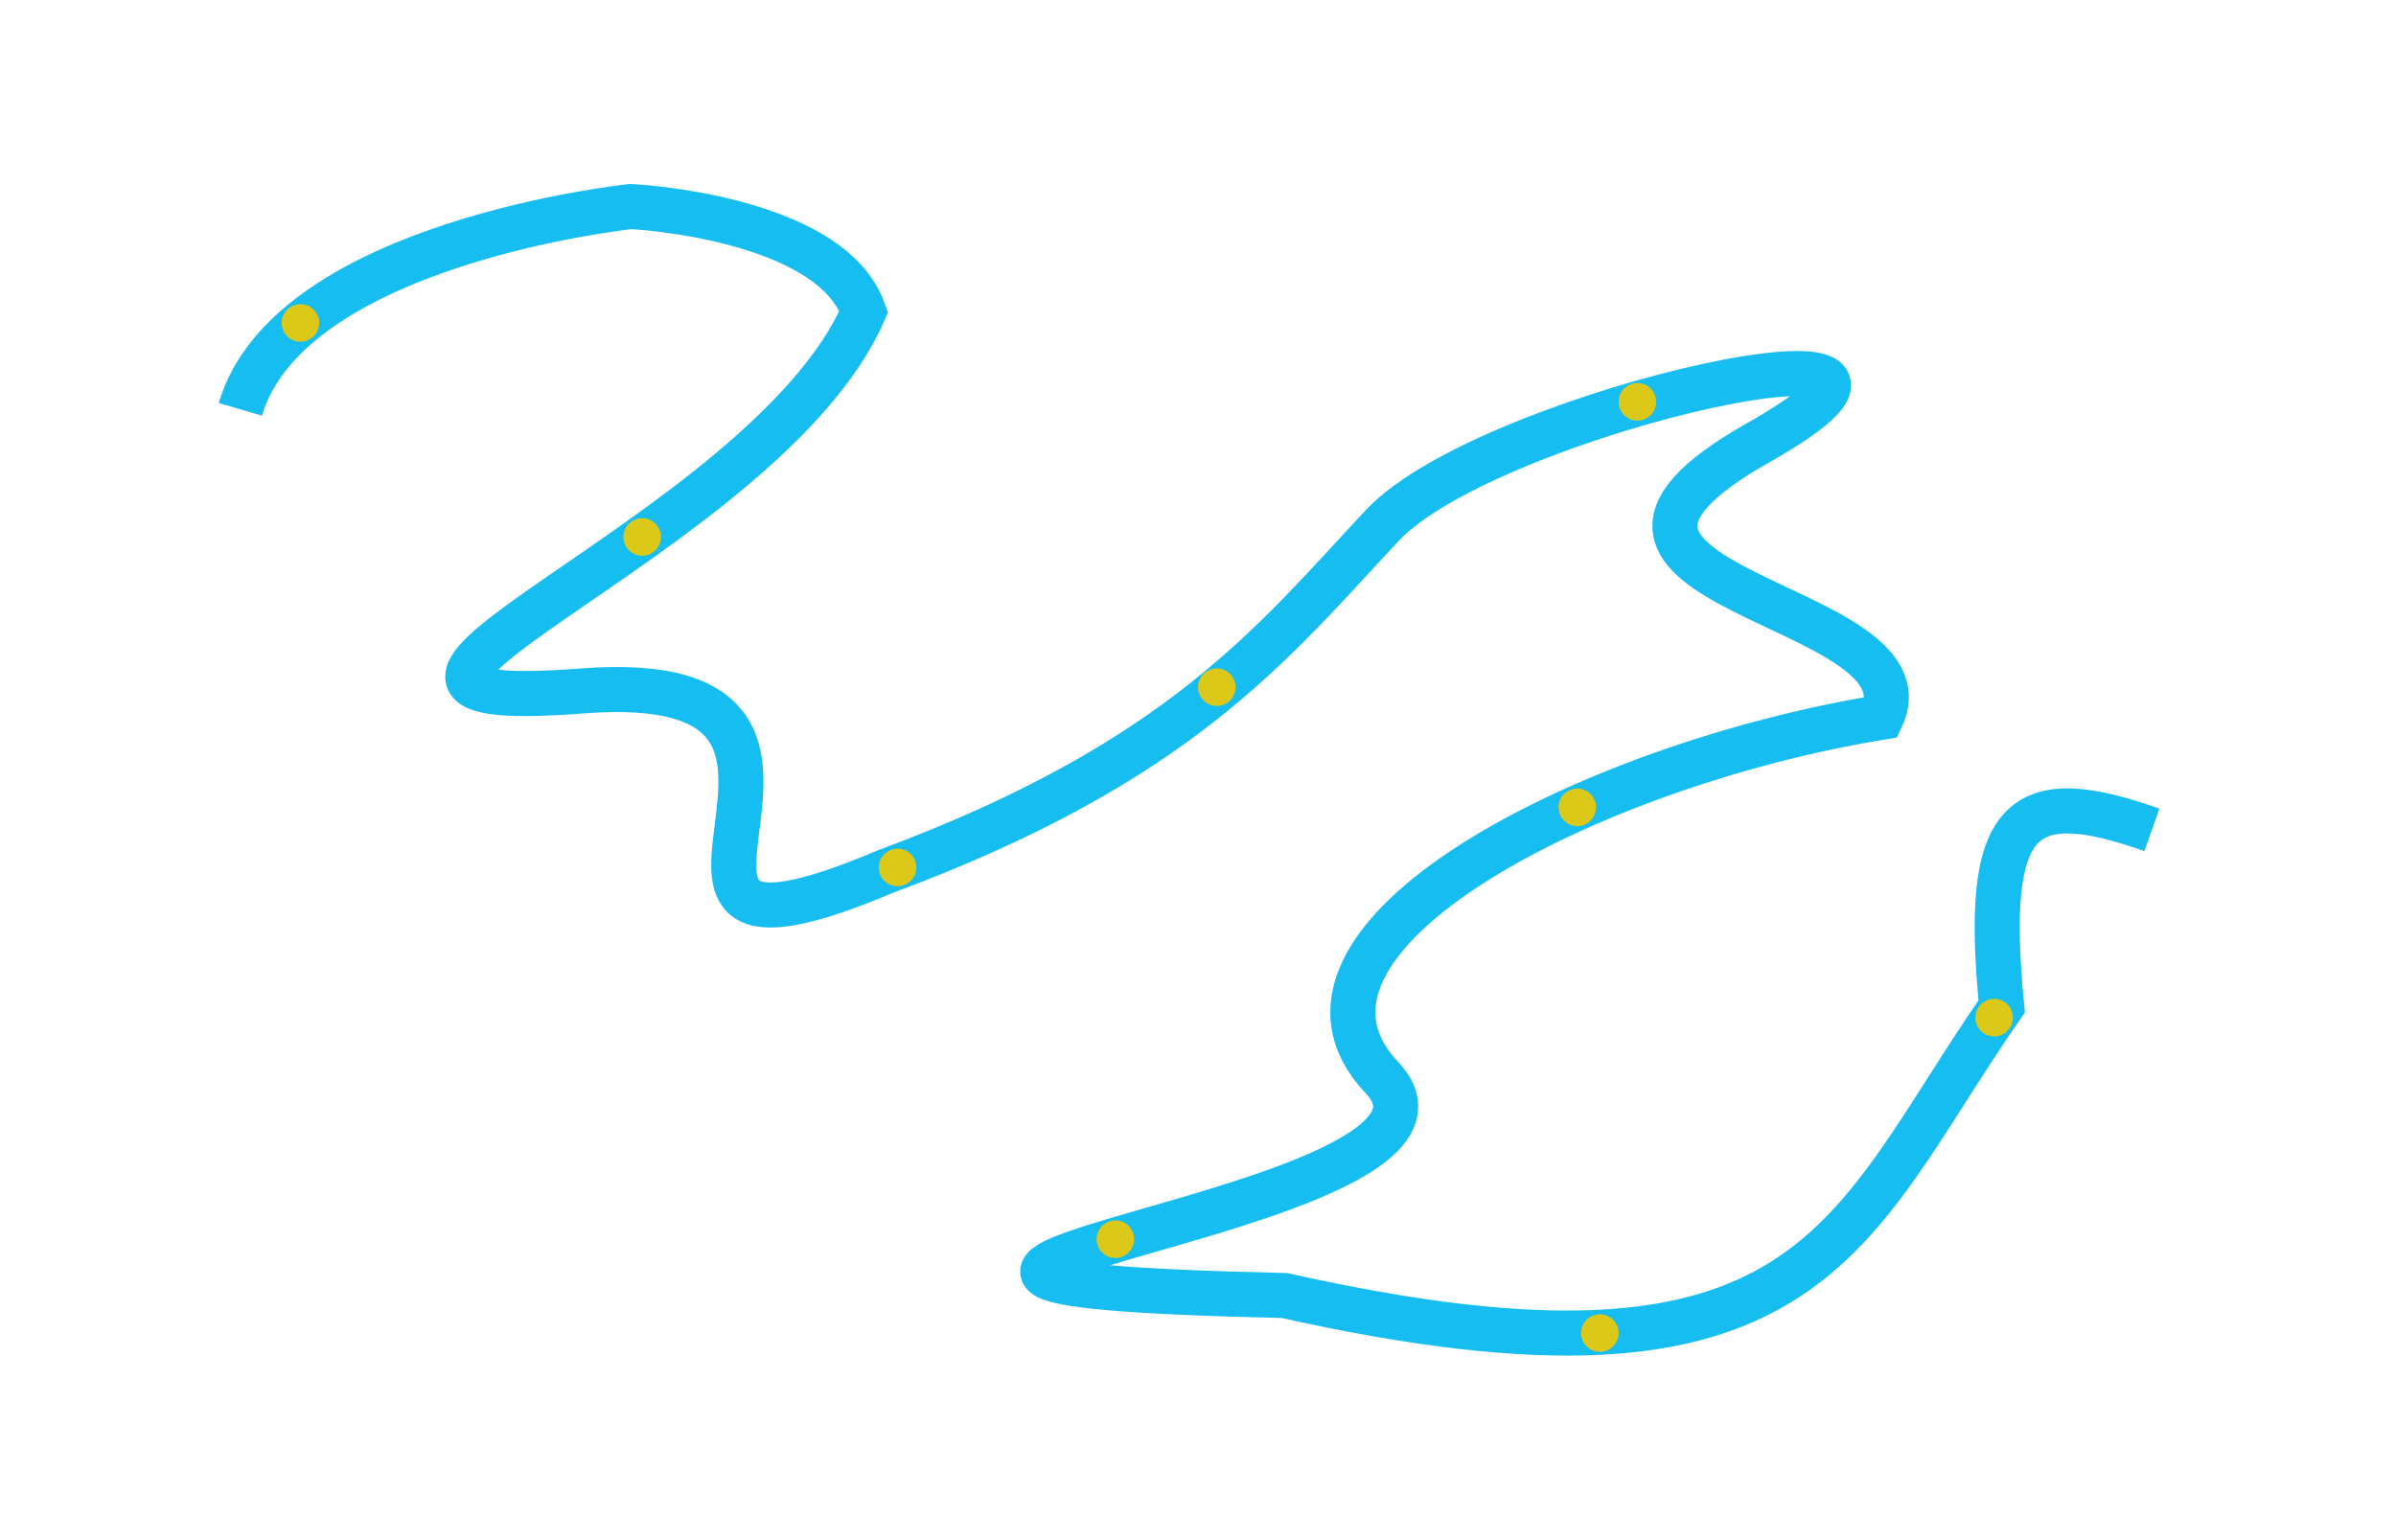 <svg width="638" height="410" viewBox="0 0 638 410" fill="none" xmlns="http://www.w3.org/2000/svg">
<path d="M64 109C77.133 64.487 168 55 168 55C168 55 221.113 57.583 230 83C203.432 143.859 64 191 155 184C246 177 147.349 269.583 236 232C314.375 202.94 339 171 368 140C397 109 537 79 468 118C399 157 515.646 159.775 501 191C423.209 203.691 333 250 368 287C403 324 169.217 341.07 342 345C483.56 376.667 491.193 328.292 533 268C528.053 217.131 537.922 208.596 573 221" stroke="#16BDF1" stroke-width="12"/>
<circle cx="531" cy="271" r="5" fill="#DCC819"/>
<circle cx="426" cy="355" r="5" fill="#DCC819"/>
<circle cx="297" cy="330" r="5" fill="#DCC819"/>
<circle cx="420" cy="215" r="5" fill="#DCC819"/>
<circle cx="436" cy="107" r="5" fill="#DCC819"/>
<circle cx="324" cy="183" r="5" fill="#DCC819"/>
<circle cx="239" cy="231" r="5" fill="#DCC819"/>
<circle cx="171" cy="143" r="5" fill="#DCC819"/>
<circle cx="80" cy="86" r="5" fill="#DCC819"/>
</svg>
